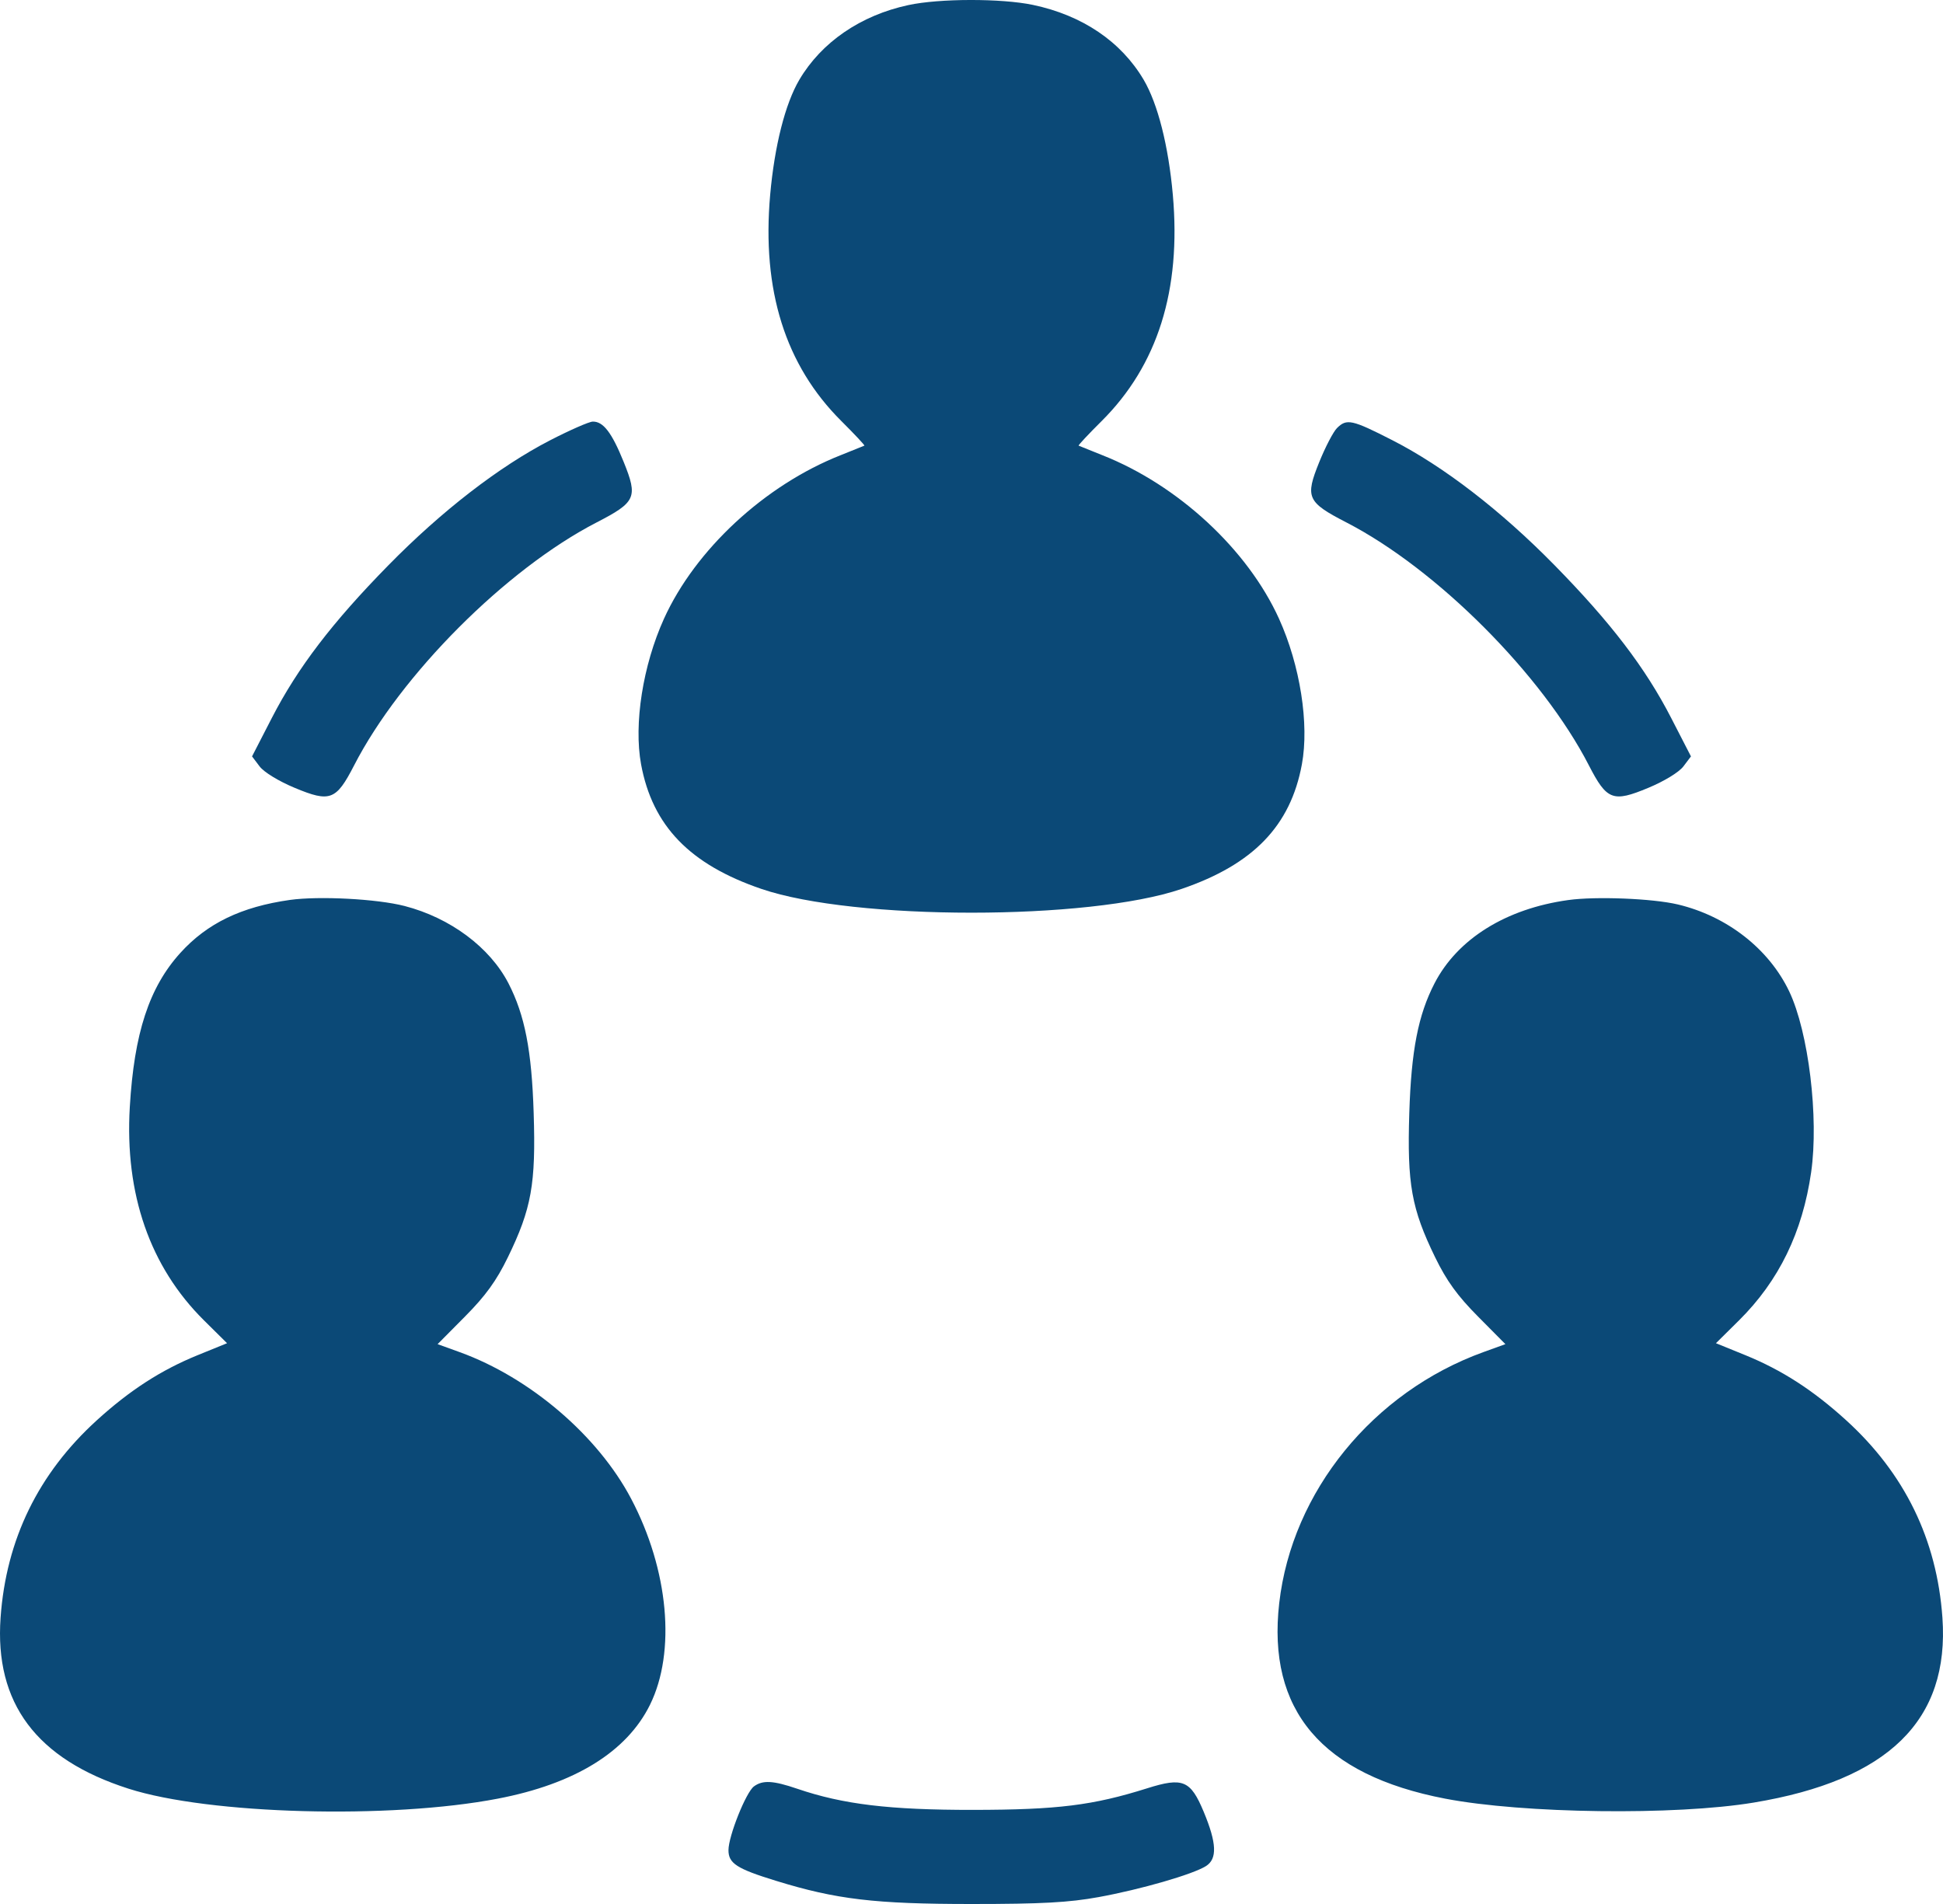 <svg width="50" height="49" viewBox="0 0 50 49" fill="none" xmlns="http://www.w3.org/2000/svg">
<path fill-rule="evenodd" clip-rule="evenodd" d="M23.374 0.131C22.147 0.395 21.141 1.085 20.57 2.052C20.206 2.669 19.931 3.754 19.819 5.015C19.601 7.468 20.208 9.4 21.65 10.835C21.991 11.175 22.259 11.46 22.243 11.469C22.228 11.477 21.951 11.588 21.629 11.716C19.682 12.486 17.893 14.143 17.086 15.924C16.543 17.123 16.306 18.631 16.497 19.67C16.79 21.253 17.749 22.247 19.595 22.877C21.983 23.692 28.017 23.692 30.405 22.877C32.251 22.247 33.21 21.253 33.502 19.67C33.694 18.631 33.457 17.123 32.914 15.924C32.107 14.143 30.318 12.486 28.371 11.716C28.049 11.588 27.772 11.477 27.757 11.469C27.741 11.46 28.008 11.175 28.35 10.835C29.791 9.4 30.399 7.468 30.181 5.015C30.069 3.754 29.794 2.669 29.43 2.052C28.849 1.068 27.851 0.393 26.58 0.126C25.772 -0.044 24.172 -0.042 23.374 0.131ZM14.154 11.332C12.842 12.009 11.366 13.15 9.997 14.545C8.549 16.02 7.66 17.185 6.995 18.477L6.486 19.466L6.68 19.723C6.792 19.872 7.173 20.105 7.585 20.276C8.494 20.655 8.65 20.596 9.112 19.698C10.312 17.364 13.022 14.648 15.349 13.447C16.366 12.922 16.419 12.802 16.05 11.889C15.744 11.132 15.523 10.844 15.253 10.85C15.159 10.852 14.664 11.069 14.154 11.332ZM34.405 11.017C34.311 11.11 34.106 11.503 33.95 11.889C33.58 12.802 33.634 12.922 34.651 13.447C36.978 14.648 39.688 17.364 40.888 19.698C41.35 20.596 41.505 20.655 42.415 20.276C42.827 20.105 43.208 19.872 43.32 19.723L43.514 19.466L43.005 18.477C42.34 17.185 41.45 16.02 40.003 14.545C38.622 13.138 37.148 12.002 35.83 11.329C34.789 10.797 34.655 10.768 34.405 11.017ZM7.46 23.16C6.21 23.337 5.332 23.761 4.642 24.522C3.838 25.41 3.452 26.587 3.34 28.493C3.208 30.731 3.859 32.602 5.249 33.98L5.843 34.568L5.088 34.875C4.147 35.258 3.343 35.777 2.493 36.55C0.986 37.921 0.158 39.618 0.015 41.63C-0.142 43.83 0.937 45.273 3.307 46.032C5.378 46.696 10.037 46.822 12.81 46.289C14.792 45.909 16.128 45.084 16.726 43.874C17.399 42.51 17.206 40.4 16.24 38.568C15.384 36.945 13.638 35.452 11.828 34.797L11.261 34.592L11.967 33.88C12.495 33.348 12.773 32.964 13.068 32.359C13.678 31.106 13.792 30.472 13.733 28.64C13.683 27.034 13.505 26.124 13.086 25.309C12.607 24.38 11.587 23.62 10.411 23.316C9.703 23.133 8.212 23.055 7.46 23.16ZM40.358 23.163C38.753 23.385 37.505 24.163 36.914 25.309C36.494 26.124 36.317 27.034 36.266 28.64C36.208 30.472 36.322 31.106 36.932 32.359C37.227 32.964 37.505 33.348 38.033 33.88L38.739 34.592L38.172 34.797C35.33 35.826 33.248 38.385 32.919 41.255C32.603 44.014 34.017 45.68 37.19 46.289C39.2 46.675 43.108 46.725 45.129 46.39C48.596 45.815 50.173 44.27 49.985 41.63C49.842 39.618 49.014 37.921 47.507 36.55C46.657 35.777 45.853 35.258 44.912 34.875L44.157 34.568L44.751 33.98C45.778 32.962 46.385 31.714 46.607 30.168C46.808 28.763 46.541 26.561 46.042 25.513C45.52 24.419 44.442 23.577 43.175 23.276C42.531 23.123 41.069 23.064 40.358 23.163ZM19.401 45.974C19.196 46.126 18.746 47.252 18.746 47.614C18.746 47.955 18.958 48.092 19.968 48.403C21.521 48.882 22.514 49 25 49C26.806 49 27.505 48.962 28.273 48.822C29.355 48.625 30.695 48.238 31.034 48.024C31.328 47.838 31.311 47.433 30.977 46.631C30.637 45.815 30.44 45.732 29.519 46.023C28.125 46.462 27.217 46.575 25.049 46.578C22.892 46.58 21.696 46.437 20.516 46.034C19.895 45.822 19.627 45.807 19.401 45.974Z" fill="#0B4977"/>
</svg>
